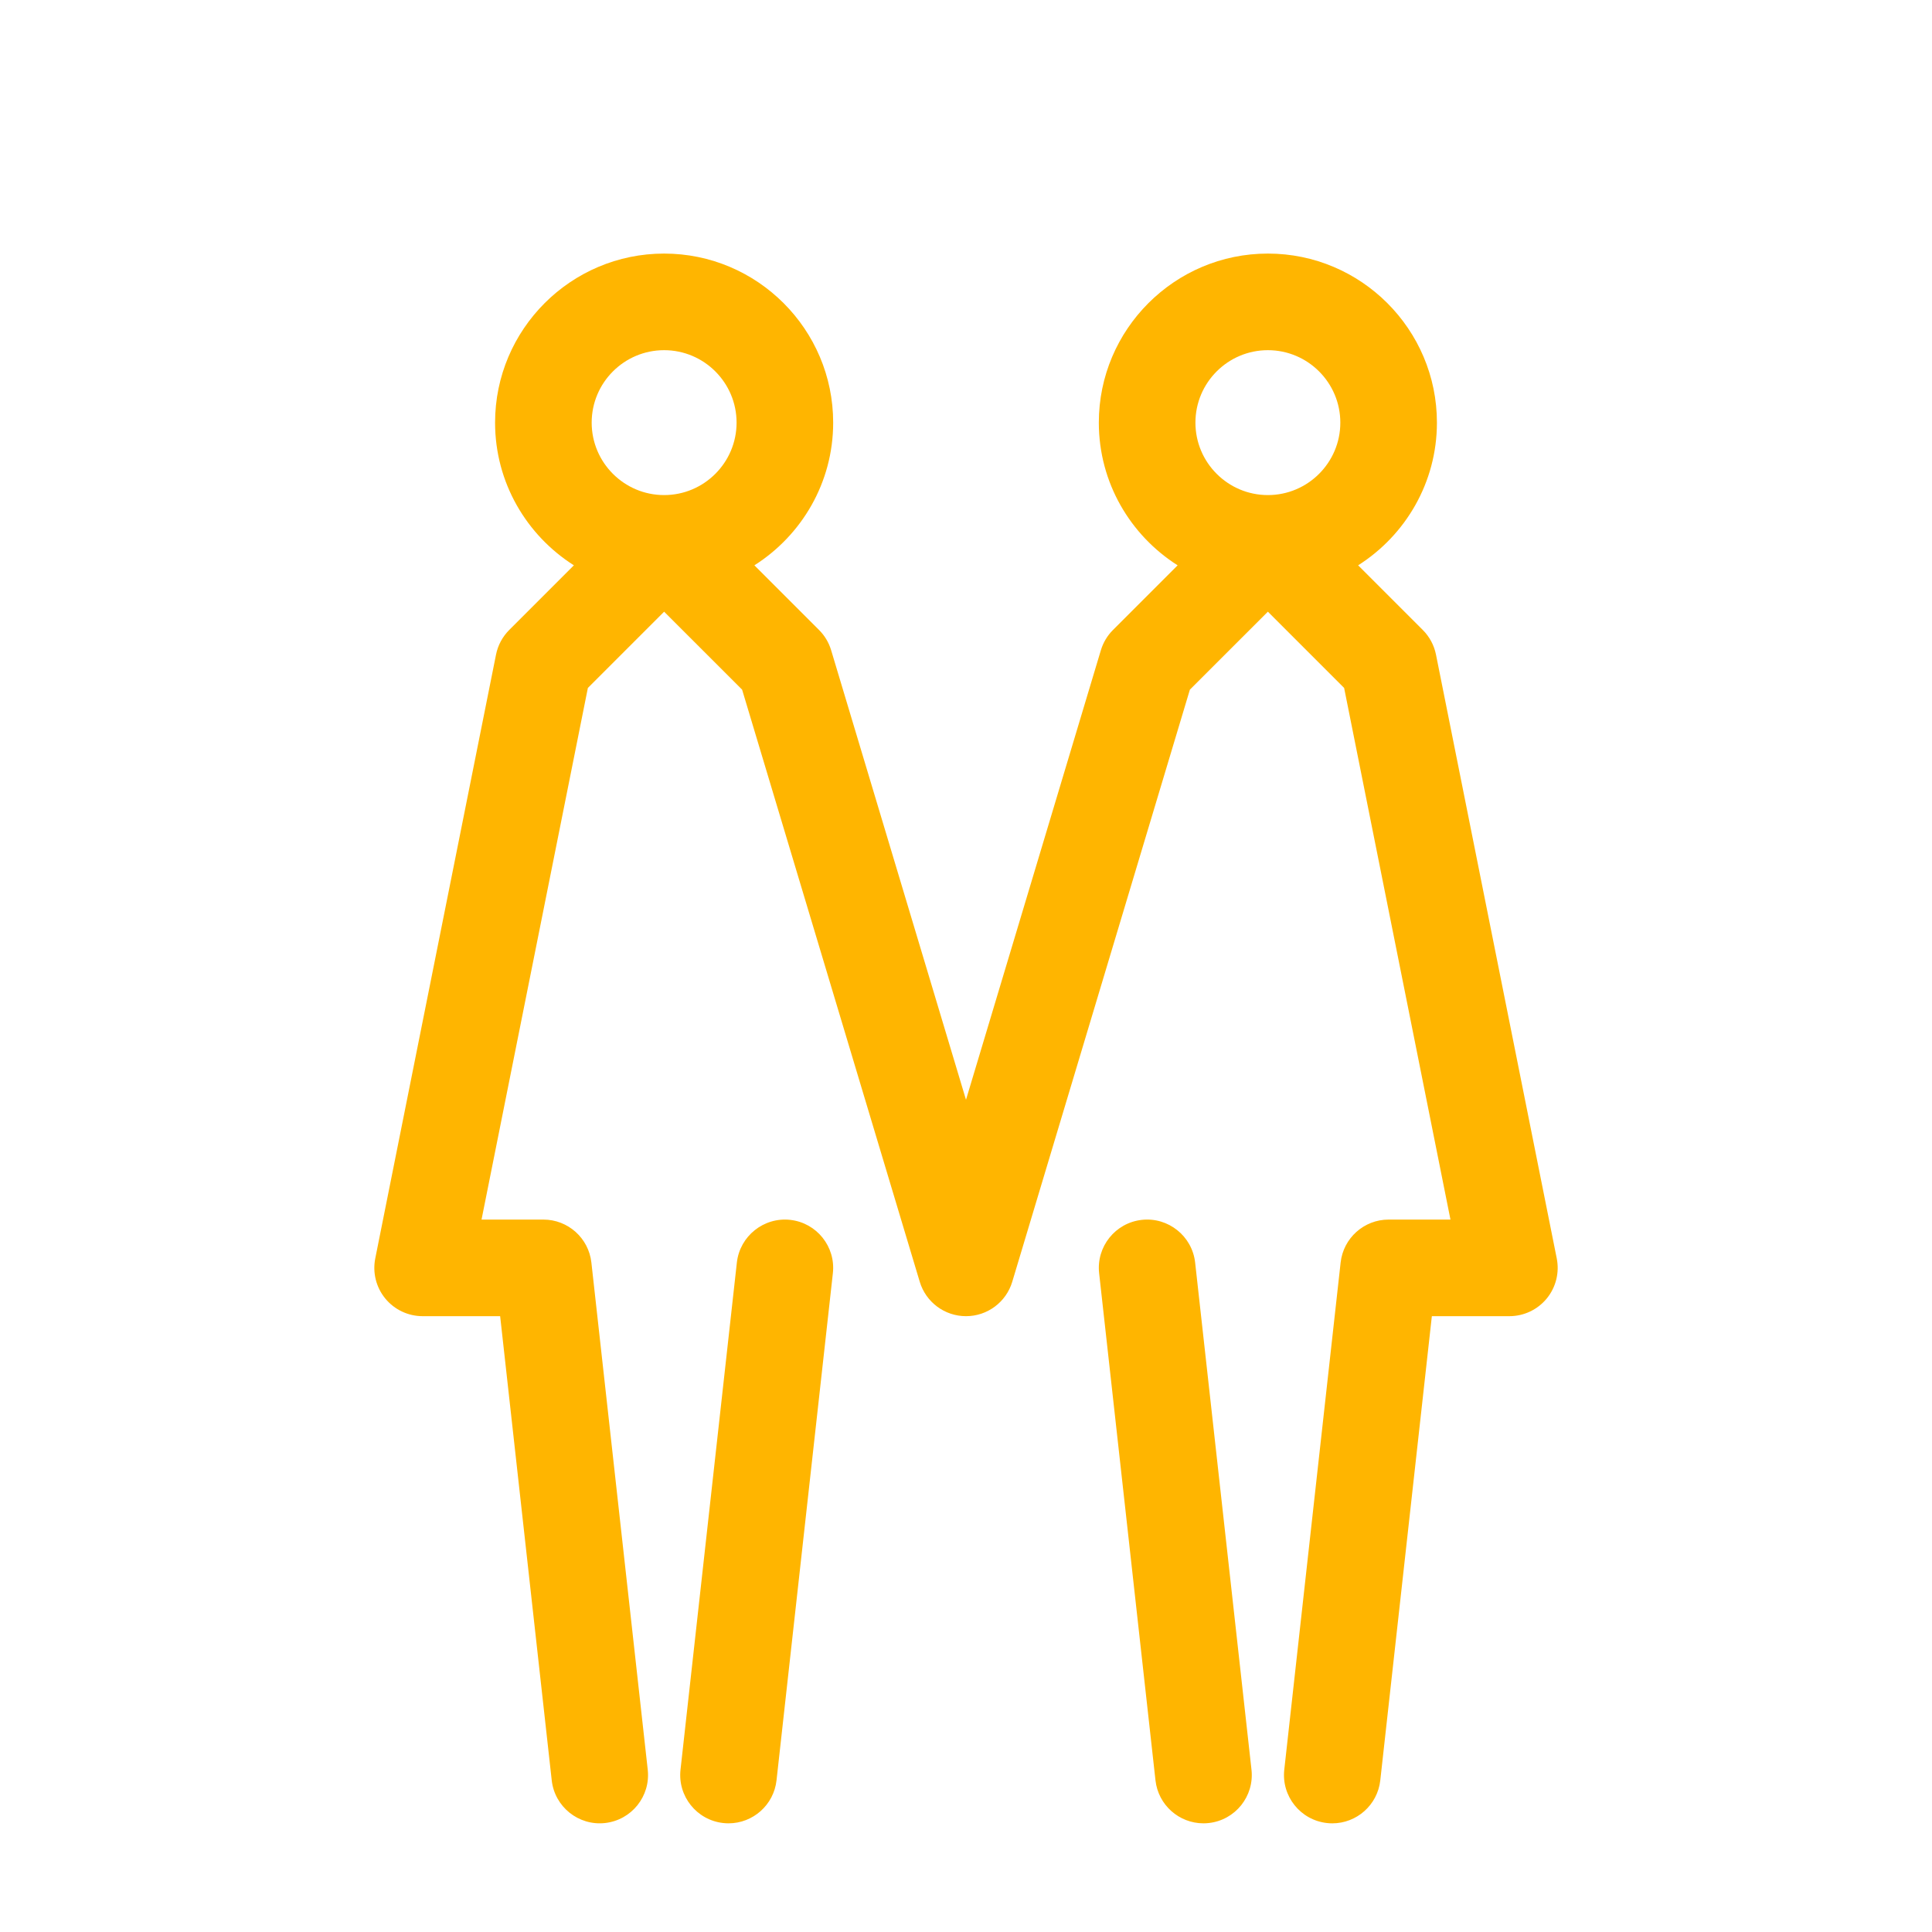 <?xml version="1.0" ?><!DOCTYPE svg  PUBLIC '-//W3C//DTD SVG 1.0//EN'  'http://www.w3.org/TR/2001/REC-SVG-20010904/DTD/svg10.dtd'><svg height="160px" id="icon" style="enable-background:new 0 0 160 160;" version="1.0" viewBox="0 0 160 160" width="160px" xml:space="preserve" xmlns="http://www.w3.org/2000/svg" xmlns:xlink="http://www.w3.org/1999/xlink"><path fill="#ffb500" d="M65.441,101.024c2.196,0.244,3.778,2.222,3.534,4.417l-4.667,42c-0.228,2.045-1.96,3.559-3.971,3.559  c-0.147,0-0.297-0.008-0.446-0.025c-2.196-0.244-3.778-2.222-3.534-4.417l4.667-42C61.27,102.363,63.258,100.783,65.441,101.024z   M115,101h5.121l-8.806-44.028L105,50.657l-6.459,6.458l-14.71,49.034C83.323,107.841,81.767,109,80,109s-3.323-1.159-3.831-2.851  l-14.71-49.034L55,50.657l-6.315,6.315L39.879,101H45c2.038,0,3.75,1.533,3.976,3.558l4.667,42c0.244,2.196-1.338,4.173-3.534,4.417  c-2.188,0.245-4.173-1.338-4.417-3.534L41.42,109H35c-1.198,0-2.334-0.537-3.094-1.464s-1.063-2.146-0.828-3.321l10-50  c0.154-0.774,0.535-1.485,1.094-2.044l5.354-5.354C43.611,44.333,41,39.97,41,35c0-7.72,6.28-14,14-14s14,6.28,14,14  c0,4.97-2.611,9.333-6.525,11.817l5.354,5.354c0.469,0.468,0.813,1.045,1.003,1.679L80,91.08l11.169-37.229  c0.19-0.634,0.534-1.211,1.003-1.679l5.354-5.354C93.611,44.333,91,39.97,91,35c0-7.72,6.28-14,14-14s14,6.28,14,14  c0,4.97-2.611,9.333-6.525,11.817l5.354,5.354c0.559,0.559,0.939,1.27,1.094,2.044l10,50c0.235,1.175-0.068,2.394-0.828,3.321  S126.198,109,125,109h-6.42l-4.271,38.442c-0.228,2.045-1.959,3.559-3.971,3.559c-0.147,0-0.297-0.008-0.446-0.025  c-2.196-0.244-3.778-2.222-3.534-4.417l4.667-42C111.25,102.533,112.962,101,115,101z M61,35c0-3.309-2.691-6-6-6s-6,2.691-6,6  s2.691,6,6,6S61,38.309,61,35z M111,35c0-3.309-2.691-6-6-6s-6,2.691-6,6s2.691,6,6,6S111,38.309,111,35z M94.559,101.024  c-2.196,0.244-3.778,2.222-3.534,4.417l4.667,42c0.228,2.045,1.959,3.559,3.971,3.559c0.147,0,0.297-0.008,0.446-0.025  c2.196-0.244,3.778-2.222,3.534-4.417l-4.667-42C98.731,102.363,96.744,100.78,94.559,101.024z" id="couple_1_"/></svg>